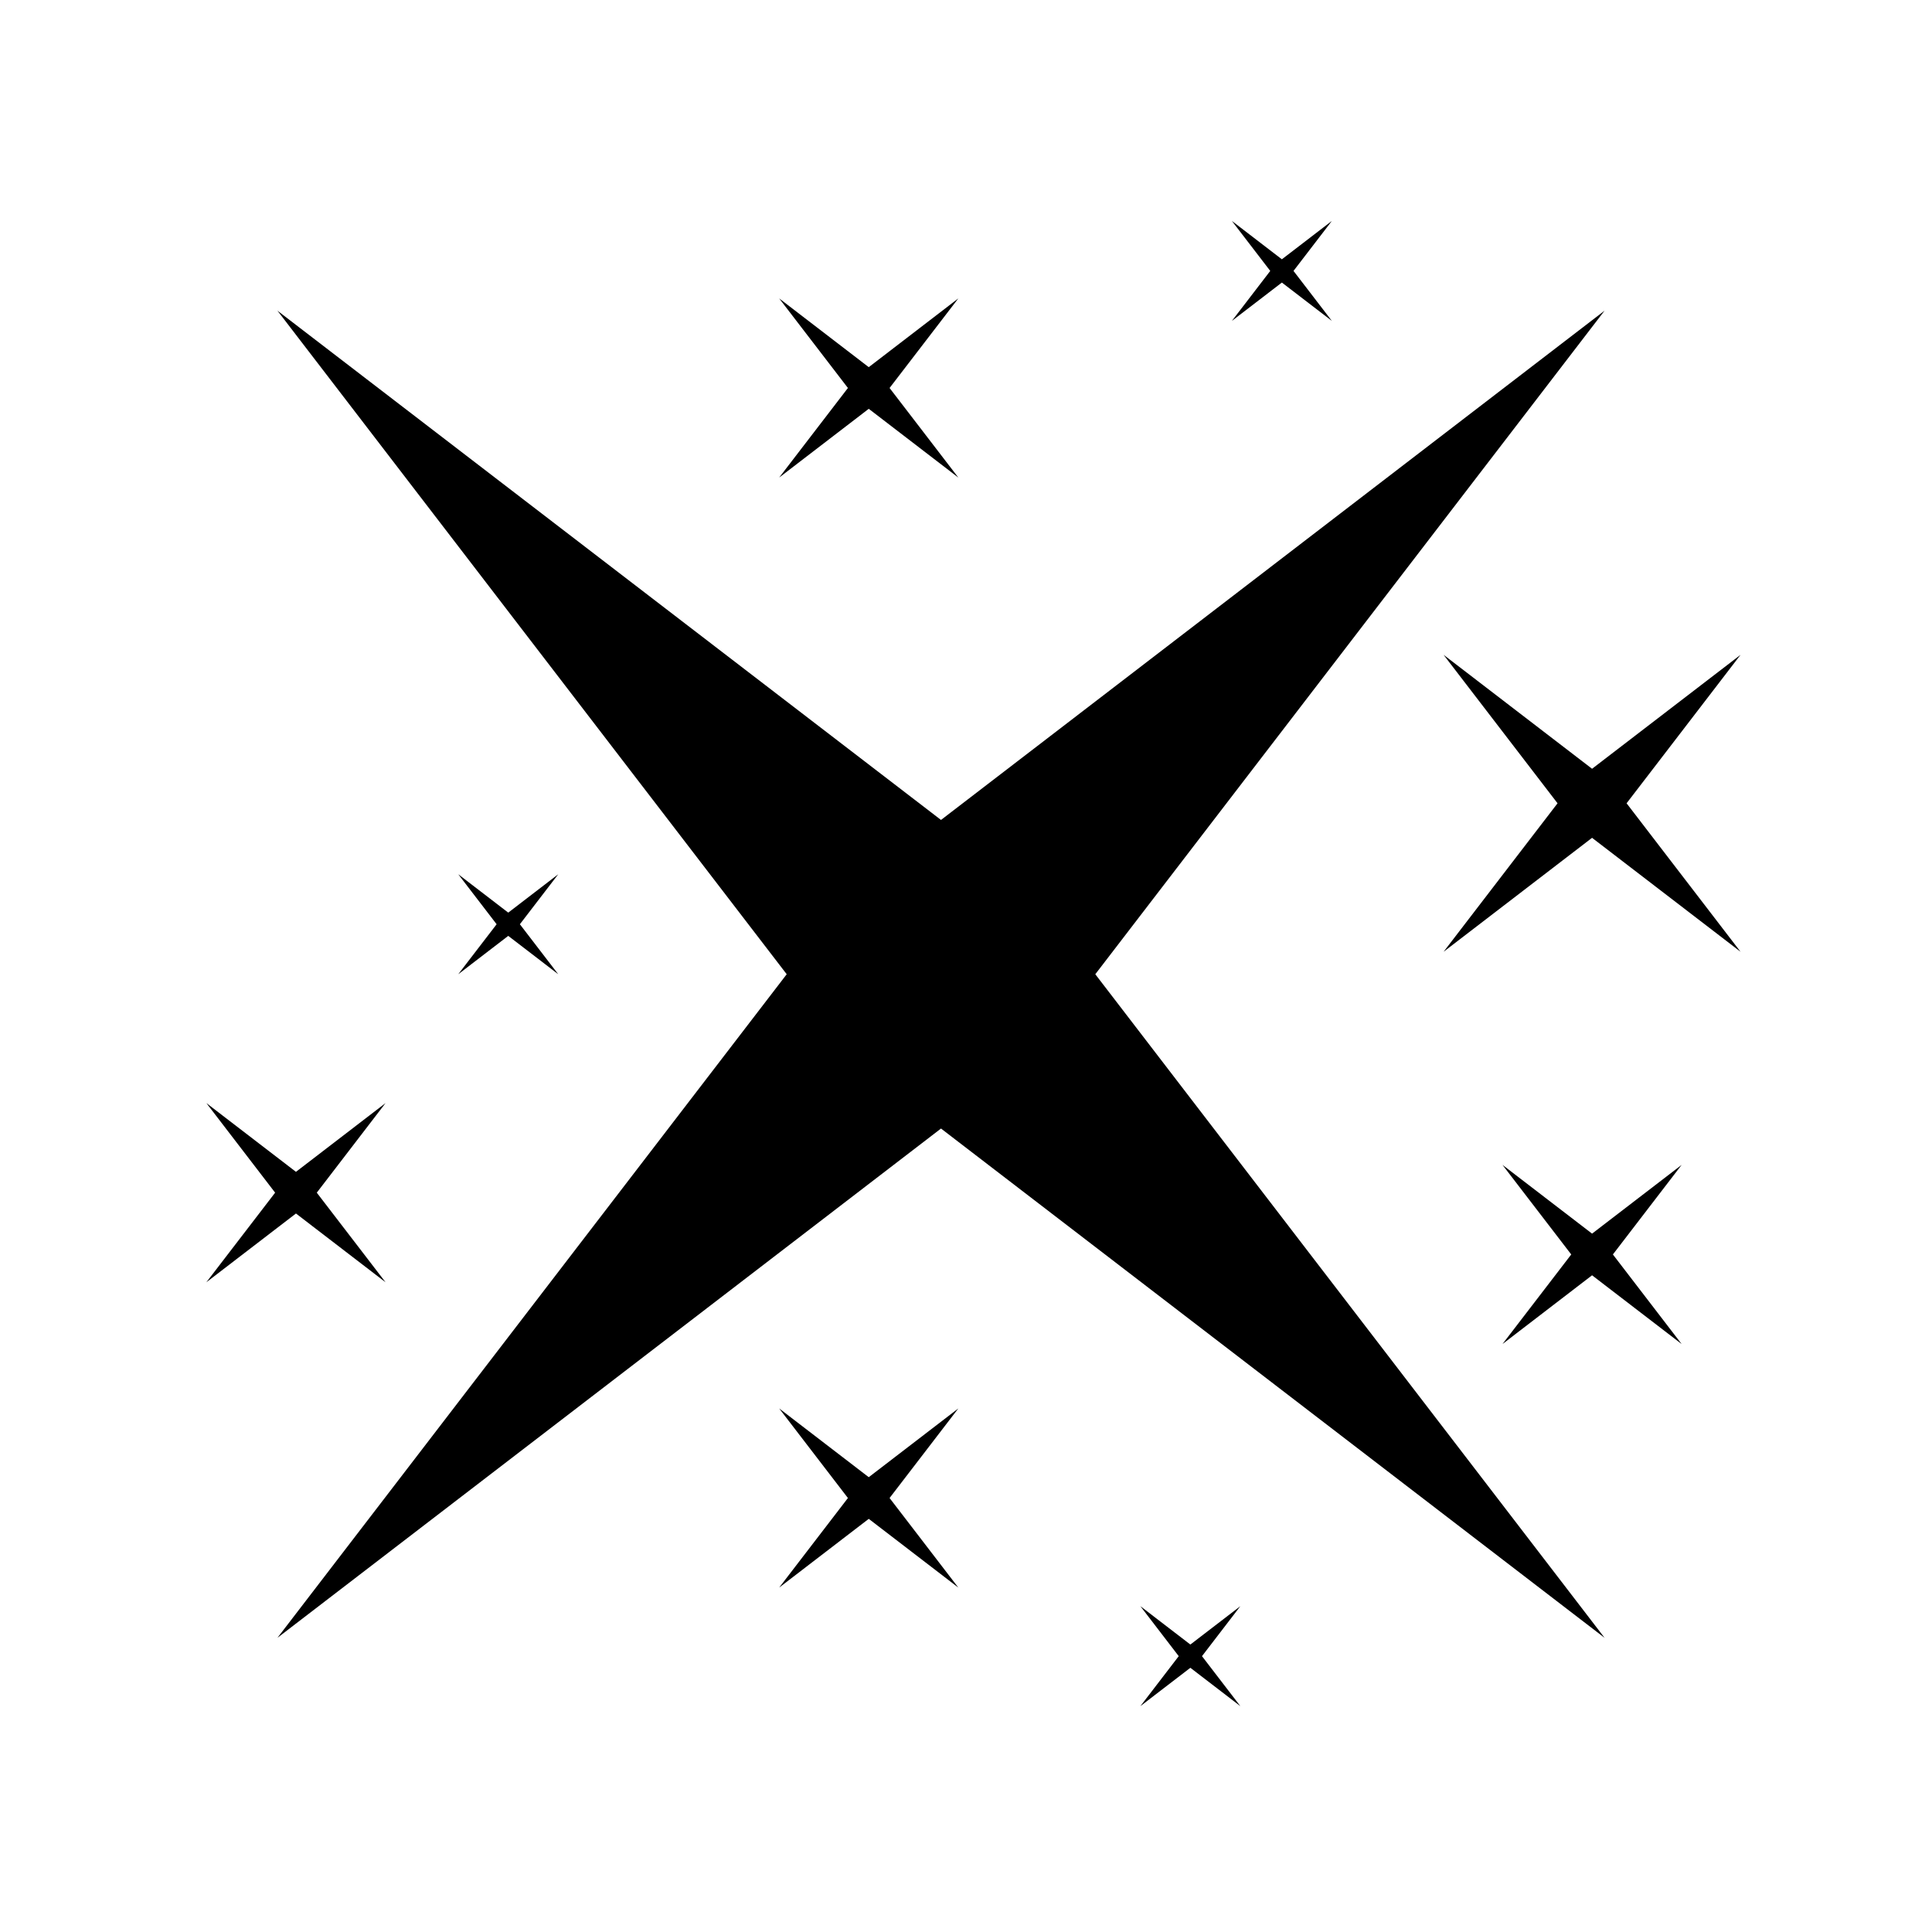 <?xml version="1.0" encoding="UTF-8"?>
<svg id="Layer_1" xmlns="http://www.w3.org/2000/svg" viewBox="0 0 512 512">
  <polygon points="425.225 82.335 249.375 217.294 73.527 82.335 208.485 258.184 73.527 434.033 249.375 299.074 425.225 434.033 290.266 258.184 425.225 82.335"/>
  <polygon points="461.26 173.534 421.914 203.731 382.567 173.534 412.765 212.88 382.567 252.227 421.914 222.03 461.26 252.227 431.063 212.88 461.26 173.534"/>
  <polygon points="230.228 108.34 253.967 126.559 235.748 102.82 253.967 79.08 230.228 97.3 206.488 79.08 224.708 102.82 206.488 126.559 230.228 108.34"/>
  <polygon points="421.914 326.925 398.174 308.706 416.394 332.445 398.174 356.185 421.914 337.965 445.653 356.185 427.434 332.445 445.653 308.706 421.914 326.925"/>
  <polygon points="78.432 321.59 102.171 339.809 83.952 316.07 102.171 292.33 78.432 310.549 54.692 292.33 72.911 316.07 54.692 339.809 78.432 321.59"/>
  <polygon points="230.228 391.469 206.488 373.25 224.708 396.99 206.488 420.729 230.228 402.51 253.967 420.729 235.748 396.99 253.967 373.25 230.228 391.469"/>
  <polygon points="339.71 74.878 352.96 85.046 342.792 71.797 352.96 58.547 339.71 68.716 326.461 58.547 336.629 71.797 326.461 85.046 339.71 74.878"/>
  <polygon points="134.691 248.016 147.941 258.184 137.772 244.935 147.941 231.685 134.691 241.854 121.442 231.685 131.61 244.935 121.442 258.184 134.691 248.016"/>
  <polygon points="315.459 435.819 302.209 425.65 312.378 438.9 302.209 452.15 315.459 441.981 328.708 452.15 318.54 438.9 328.708 425.65 315.459 435.819"/>
</svg>